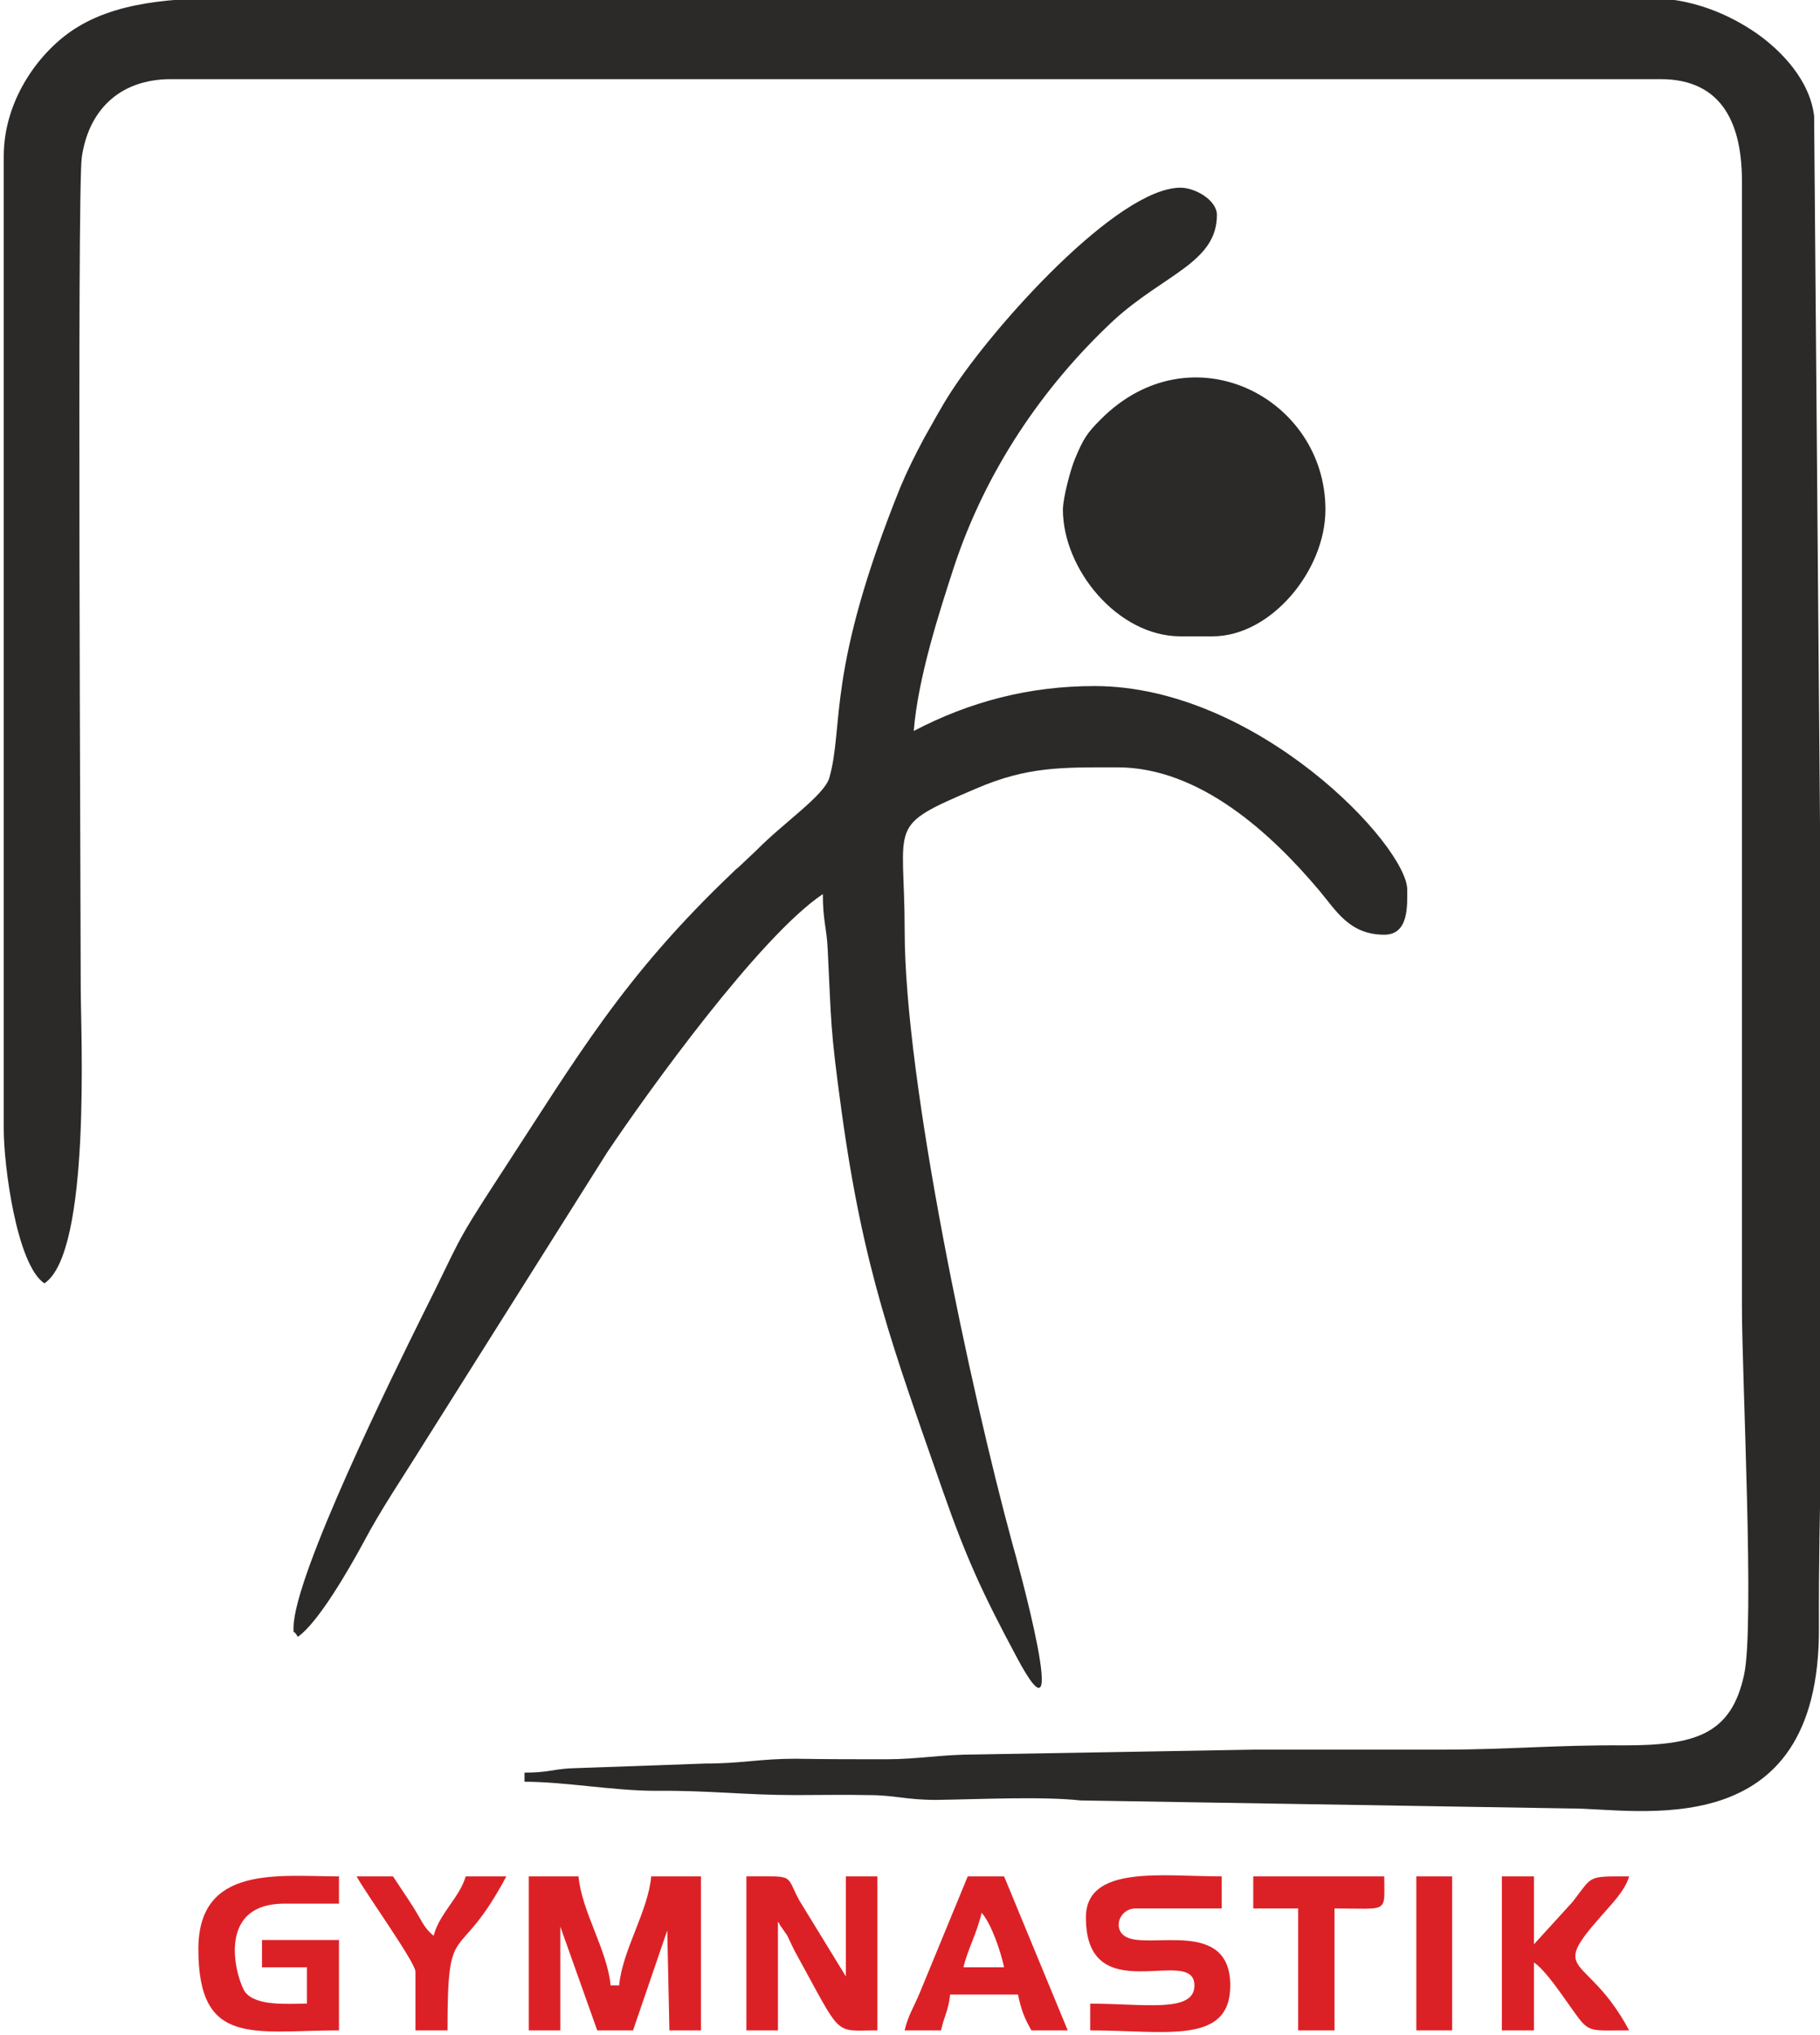 <?xml version="1.0" encoding="UTF-8"?>
<!DOCTYPE svg PUBLIC "-//W3C//DTD SVG 1.1//EN" "http://www.w3.org/Graphics/SVG/1.1/DTD/svg11.dtd">
<!-- Creator: CorelDRAW Home & Student X8 -->
<svg xmlns="http://www.w3.org/2000/svg" xml:space="preserve" width="34.036mm" height="38.046mm" version="1.1" style="shape-rendering:geometricPrecision; text-rendering:geometricPrecision; image-rendering:optimizeQuality; fill-rule:evenodd; clip-rule:evenodd"
viewBox="0 0 3404 3805"
 xmlns:xlink="http://www.w3.org/1999/xlink">
 <defs>
  <style type="text/css">
   <![CDATA[
    .fil0 {fill:#2B2A29}
    .fil1 {fill:#DC2126}
   ]]>
  </style>
 </defs>
 <g id="Ebene_x0020_1">
  <g id="_861241944">
   <path class="fil0" d="M7 292l0 1820c0,67 24,253 76,288 88,-58 68,-473 68,-550 0,-165 -7,-1496 2,-1556 12,-84 67,-146 167,-146l2786 0c118,0 153,88 152,195l0 2100c0,134 24,599 4,689 -24,112 -92,132 -224,132 -124,-1 -221,8 -339,8 -118,0 -237,0 -355,0l-517 9c-68,0 -110,9 -169,9 -56,0 -113,0 -169,-1 -69,0 -101,9 -170,9l-253 9c-34,2 -41,8 -85,8l0 17c75,0 167,17 245,17 100,-1 166,8 263,8 45,0 91,-1 135,0 50,0 70,9 127,9 77,-1 197,-7 270,1l915 15c123,-1 468,75 466,-338 -1,-227 9,-430 9,-661l-18 -2166c-8,-67 -61,-122 -108,-155 -51,-35 -120,-66 -205,-66l-2607 0 -16 0c-110,0 -225,2 -311,54 -70,42 -139,135 -139,242z"/>
   <path class="fil0" d="M549 3044c0,15 -1,1 8,17 38,-26 96,-127 122,-175 35,-66 73,-121 112,-184l344 -546c77,-115 286,-405 404,-484 0,50 7,62 9,102 7,138 4,144 26,304 41,298 96,442 189,709 45,129 76,195 138,311 108,204 -1,-189 -8,-213 -77,-283 -201,-861 -201,-1145 0,-204 -36,-193 133,-265 97,-42 162,-40 265,-40 154,0 288,124 378,231 31,37 56,82 121,82 46,0 43,-54 43,-84 0,-82 -280,-381 -585,-381 -122,0 -233,29 -338,84 8,-100 48,-223 75,-306 59,-179 165,-337 299,-462 94,-86 193,-108 193,-197 0,-28 -41,-51 -68,-51 -118,0 -351,260 -430,383 -17,26 -34,58 -50,86 -17,32 -31,60 -44,91 -140,347 -105,446 -133,544 -10,33 -86,84 -136,135 -14,13 -21,20 -35,33 -2,1 -7,6 -9,8 -207,197 -291,345 -438,570 -88,135 -69,112 -144,261 -50,101 -240,485 -240,582z"/>
   <path class="fil0" d="M1988 953c0,111 102,237 220,237l60 0c109,0 211,-123 211,-237 0,-210 -252,-339 -421,-168 -25,25 -32,36 -47,72 -8,18 -23,74 -23,96z"/>
   <path class="fil1" d="M989 3797l59 0 0 -194 69 194 67 0 64 -187 4 187 59 0 0 -288 -93 0c-6,66 -54,138 -60,204l-16 0c-6,-66 -54,-138 -60,-204l-93 0 0 288z"/>
   <path class="fil1" d="M1396 3797l59 0 0 -203c1,2 3,2 3,5l14 20c5,10 8,17 14,29 91,165 71,149 155,149l0 -288 -59 0 0 187 -87 -142c-27,-50 -6,-45 -99,-45l0 288z"/>
   <path class="fil1" d="M371 3645c0,184 104,152 263,152l0 -169 -144 0 0 51 84 0 0 68c-37,0 -94,5 -115,-21 -14,-17 -62,-166 73,-166l102 0 0 -51c-113,0 -263,-22 -263,136z"/>
   <path class="fil1" d="M2031 3586c0,176 203,50 203,127 0,52 -94,34 -195,34l0 50c140,0 262,28 262,-84 0,-128 -156,-65 -197,-92 -23,-15 -10,-52 20,-52l161 0 0 -60c-111,0 -254,-22 -254,77z"/>
   <path class="fil1" d="M1836 3577c19,22 36,74 42,102l-76 0c8,-34 25,-63 34,-102zm-144 220l68 0c6,-27 14,-37 17,-67l127 0c6,29 12,44 25,67l68 0 -119 -288 -68 0 -89 216c-12,29 -23,45 -29,72z"/>
   <path class="fil1" d="M2809 3797l60 0 0 -127c22,15 51,59 69,84 35,49 29,43 109,43 -78,-146 -152,-101 -53,-213 18,-21 45,-47 53,-75 -80,0 -67,-2 -106,48l-72 79 0 -127 -60 0 0 288z"/>
   <path class="fil1" d="M2344 3569l84 0 0 228 68 0 0 -228c103,0 93,10 93,-60l-245 0 0 60z"/>
   <path class="fil1" d="M777 3687l0 110 60 0c0,-217 18,-115 110,-288l-76 0c-11,39 -49,69 -60,111 -19,-15 -24,-32 -39,-55 -14,-22 -24,-36 -37,-56l-68 0c16,30 110,161 110,178z"/>
   <polygon class="fil1" points="2649,3797 2716,3797 2716,3509 2649,3509 "/>
  </g>
 </g>
</svg>
